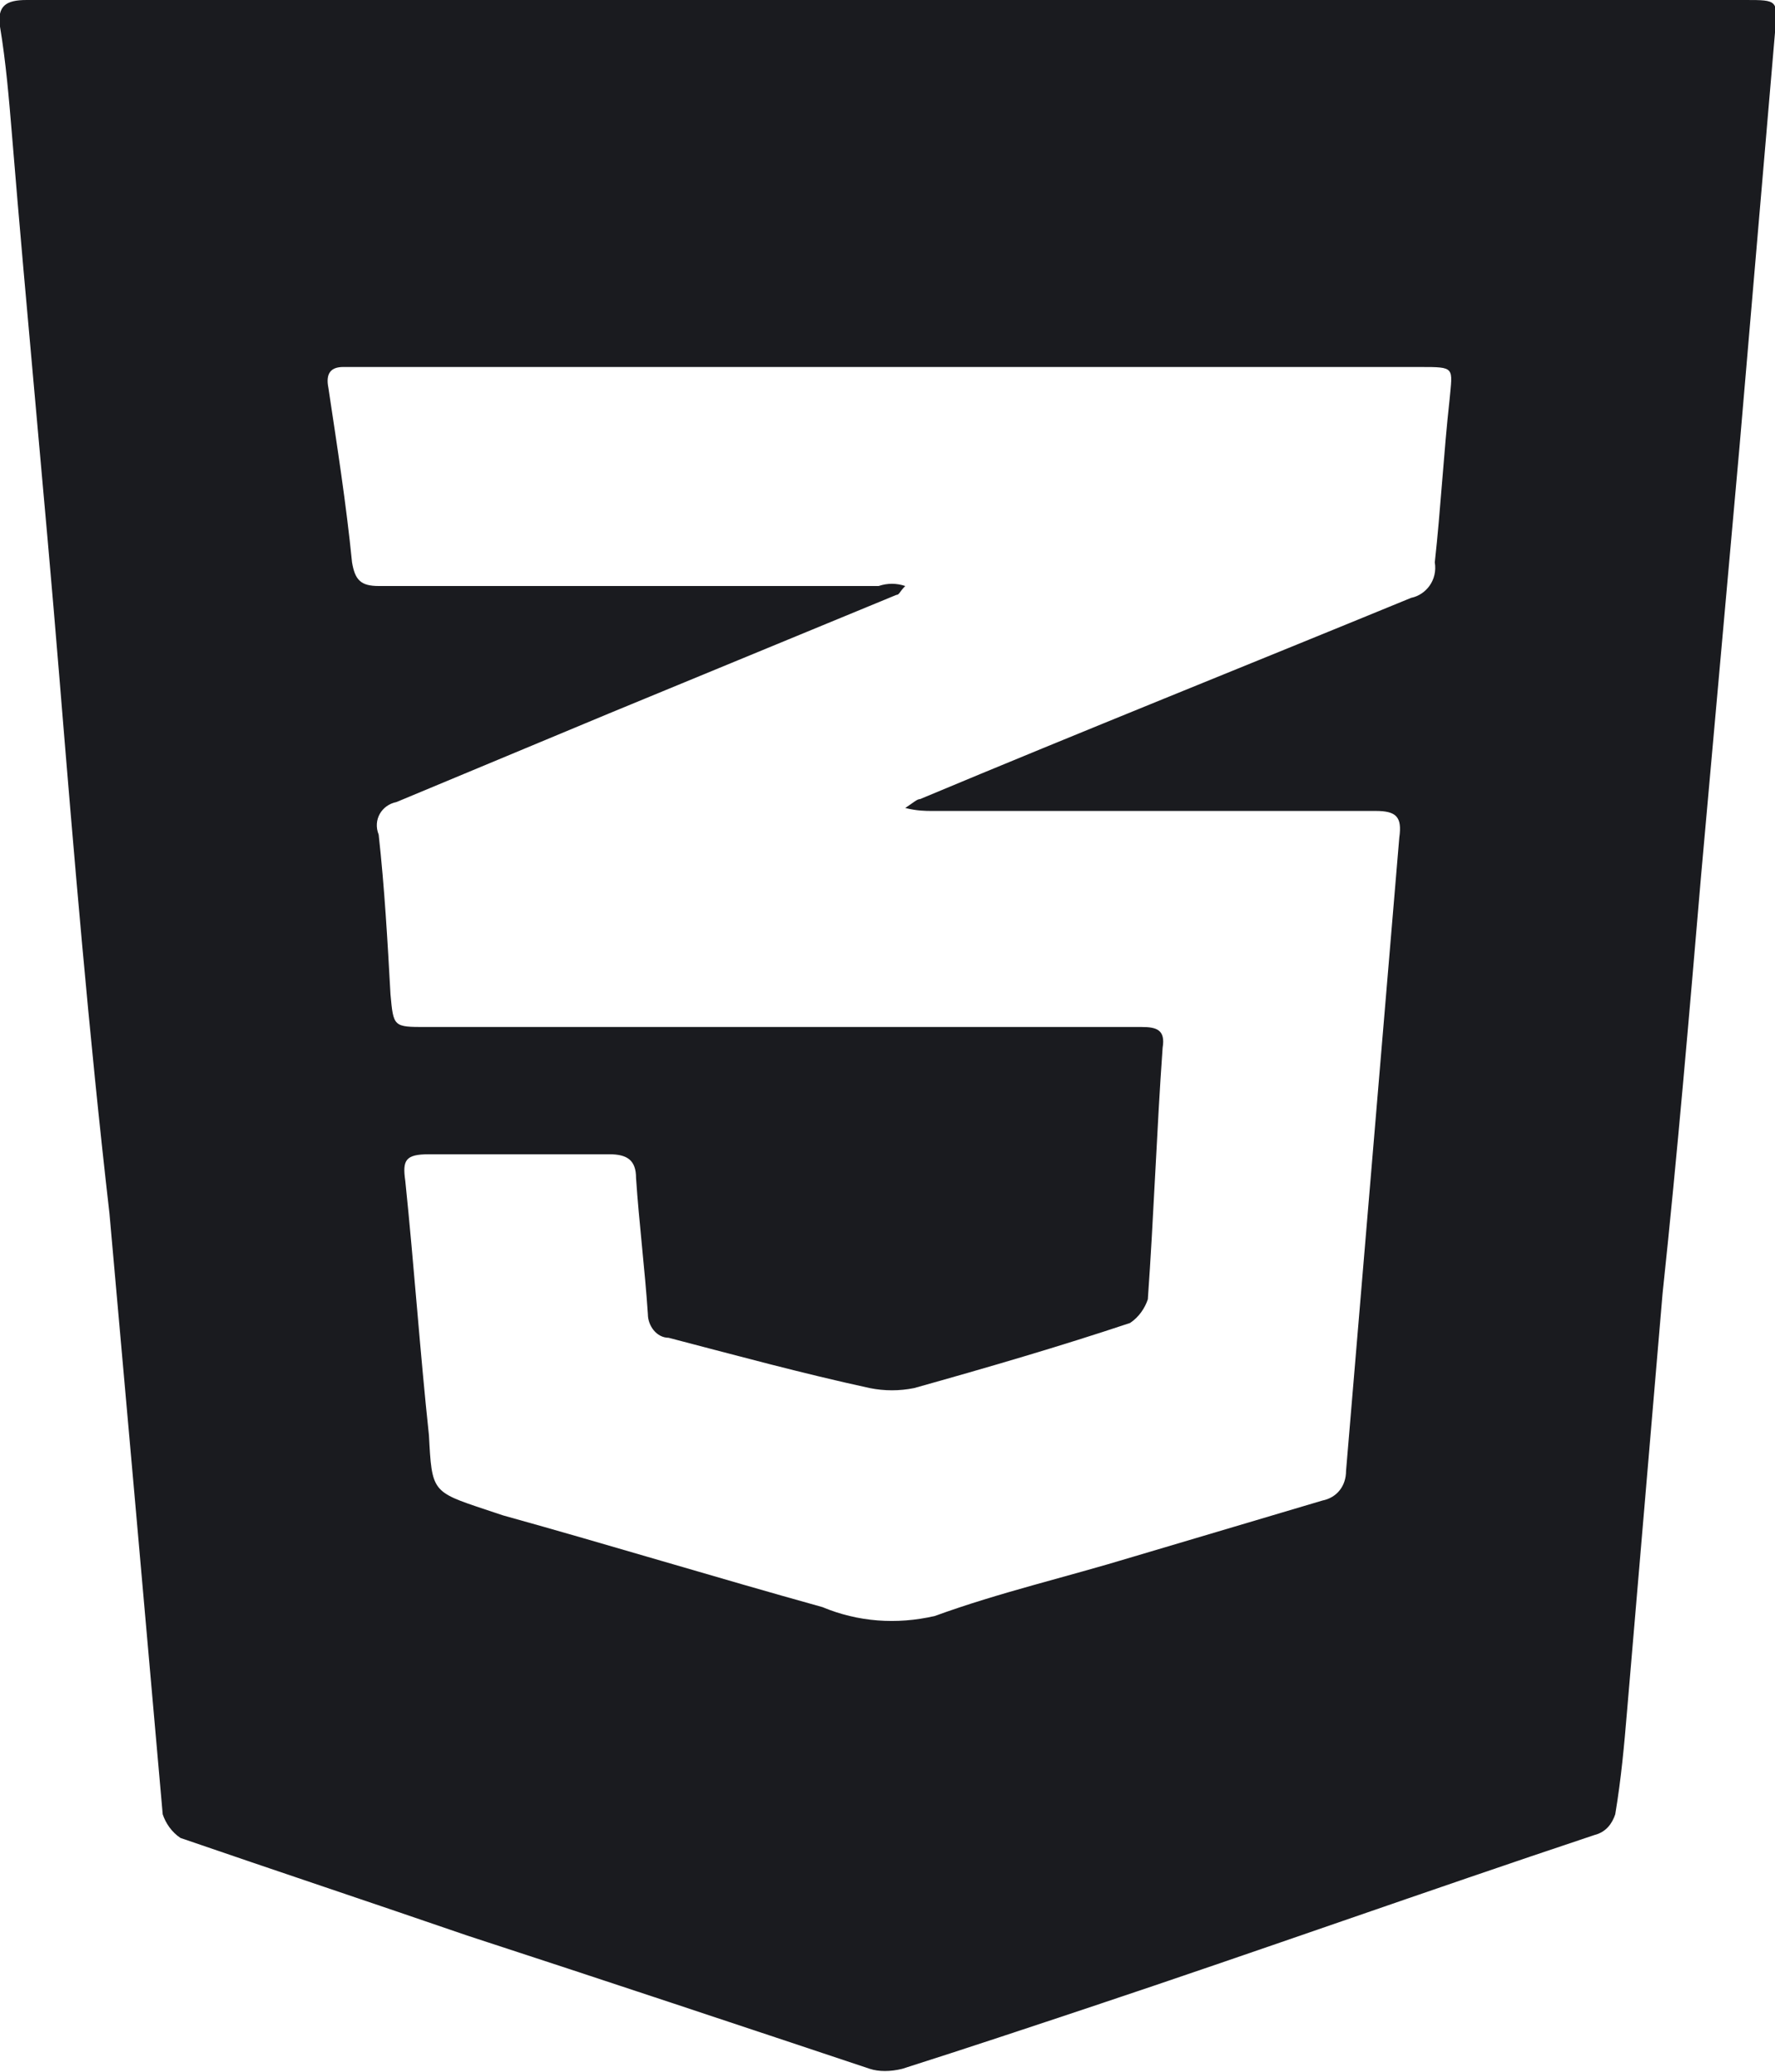 <?xml version="1.0" encoding="utf-8"?>
<!-- Generator: Adobe Illustrator 26.3.1, SVG Export Plug-In . SVG Version: 6.00 Build 0)  -->
<svg version="1.1" id="Layer_1" xmlns="http://www.w3.org/2000/svg" xmlns:xlink="http://www.w3.org/1999/xlink" x="0px" y="0px"
	 viewBox="0 0 60 70" style="enable-background:new 0 0 60 70;" xml:space="preserve">
<style type="text/css">
	.st0{fill:#1A1B1F;}
</style>
<path class="st0" d="M30.1,0h28.9c1.1,0,1.1,0,1,1.1c-0.4,4.7-0.8,9.3-1.2,14l-1.3,14.5c-0.4,4.7-0.8,9.4-1.3,14.1
	c-0.4,4.7-0.8,9.4-1.2,14.1c-0.1,1.2-0.2,2.3-0.4,3.5c-0.1,0.3-0.3,0.6-0.7,0.7c-5.7,1.9-11.3,3.9-17,5.8c-2.1,0.7-4.2,1.4-6.4,2.1
	c-0.4,0.1-0.8,0.1-1.1,0c-4.5-1.5-9-3-13.6-4.5c-3.2-1.1-6.5-2.2-9.7-3.3c-0.3-0.2-0.5-0.5-0.6-0.8c-0.6-6.8-1.2-13.6-1.8-20.3
	C3,34.9,2.5,28.9,2,22.8S0.9,10.6,0.4,4.5C0.3,3.3,0.2,2.1,0,0.9C-0.1,0.2,0.2,0,0.9,0h18.4L30.1,0z M30.6,19.8
	c-0.2,0.2-0.2,0.3-0.3,0.3l-9.7,4l-7.2,3c-0.5,0.1-0.8,0.6-0.6,1.1c0.2,1.8,0.3,3.6,0.4,5.4c0.1,1.1,0.1,1.1,1.2,1.1h24.2
	c0.5,0,0.8,0.1,0.7,0.7c-0.2,2.8-0.3,5.7-0.5,8.5c-0.1,0.3-0.3,0.6-0.6,0.8c-2.4,0.8-4.8,1.5-7.3,2.2c-0.5,0.1-1,0.1-1.5,0
	c-2.3-0.5-4.5-1.1-6.8-1.7c-0.4,0-0.7-0.4-0.7-0.8c-0.1-1.5-0.3-3.1-0.4-4.6c0-0.6-0.3-0.8-0.9-0.8c-2,0-4.1,0-6.1,0
	c-0.8,0-0.9,0.2-0.8,0.9c0.3,2.9,0.5,5.8,0.8,8.6c0.1,1.9,0.1,1.9,1.9,2.5l0.6,0.2c3.6,1,7.2,2.1,10.8,3.1c1.2,0.5,2.5,0.6,3.8,0.3
	c2.2-0.8,4.4-1.3,6.7-2l6.4-1.9c0.5-0.1,0.8-0.5,0.8-1c0.6-7.1,1.2-14.3,1.8-21.4c0.1-0.7-0.1-0.9-0.8-0.9H31.5
	c-0.2,0-0.5,0-0.9-0.1c0.3-0.2,0.4-0.3,0.5-0.3c5.5-2.3,11-4.5,16.6-6.8c0.5-0.1,0.9-0.6,0.8-1.2c0.2-1.8,0.3-3.7,0.5-5.5
	c0.1-1.1,0.2-1.1-1-1.1H11.6c-0.4,0-0.6,0.2-0.5,0.7c0.3,2,0.6,3.9,0.8,5.9c0.1,0.6,0.3,0.8,0.9,0.8h16.9
	C30,19.7,30.3,19.7,30.6,19.8L30.6,19.8z"/>
</svg>
